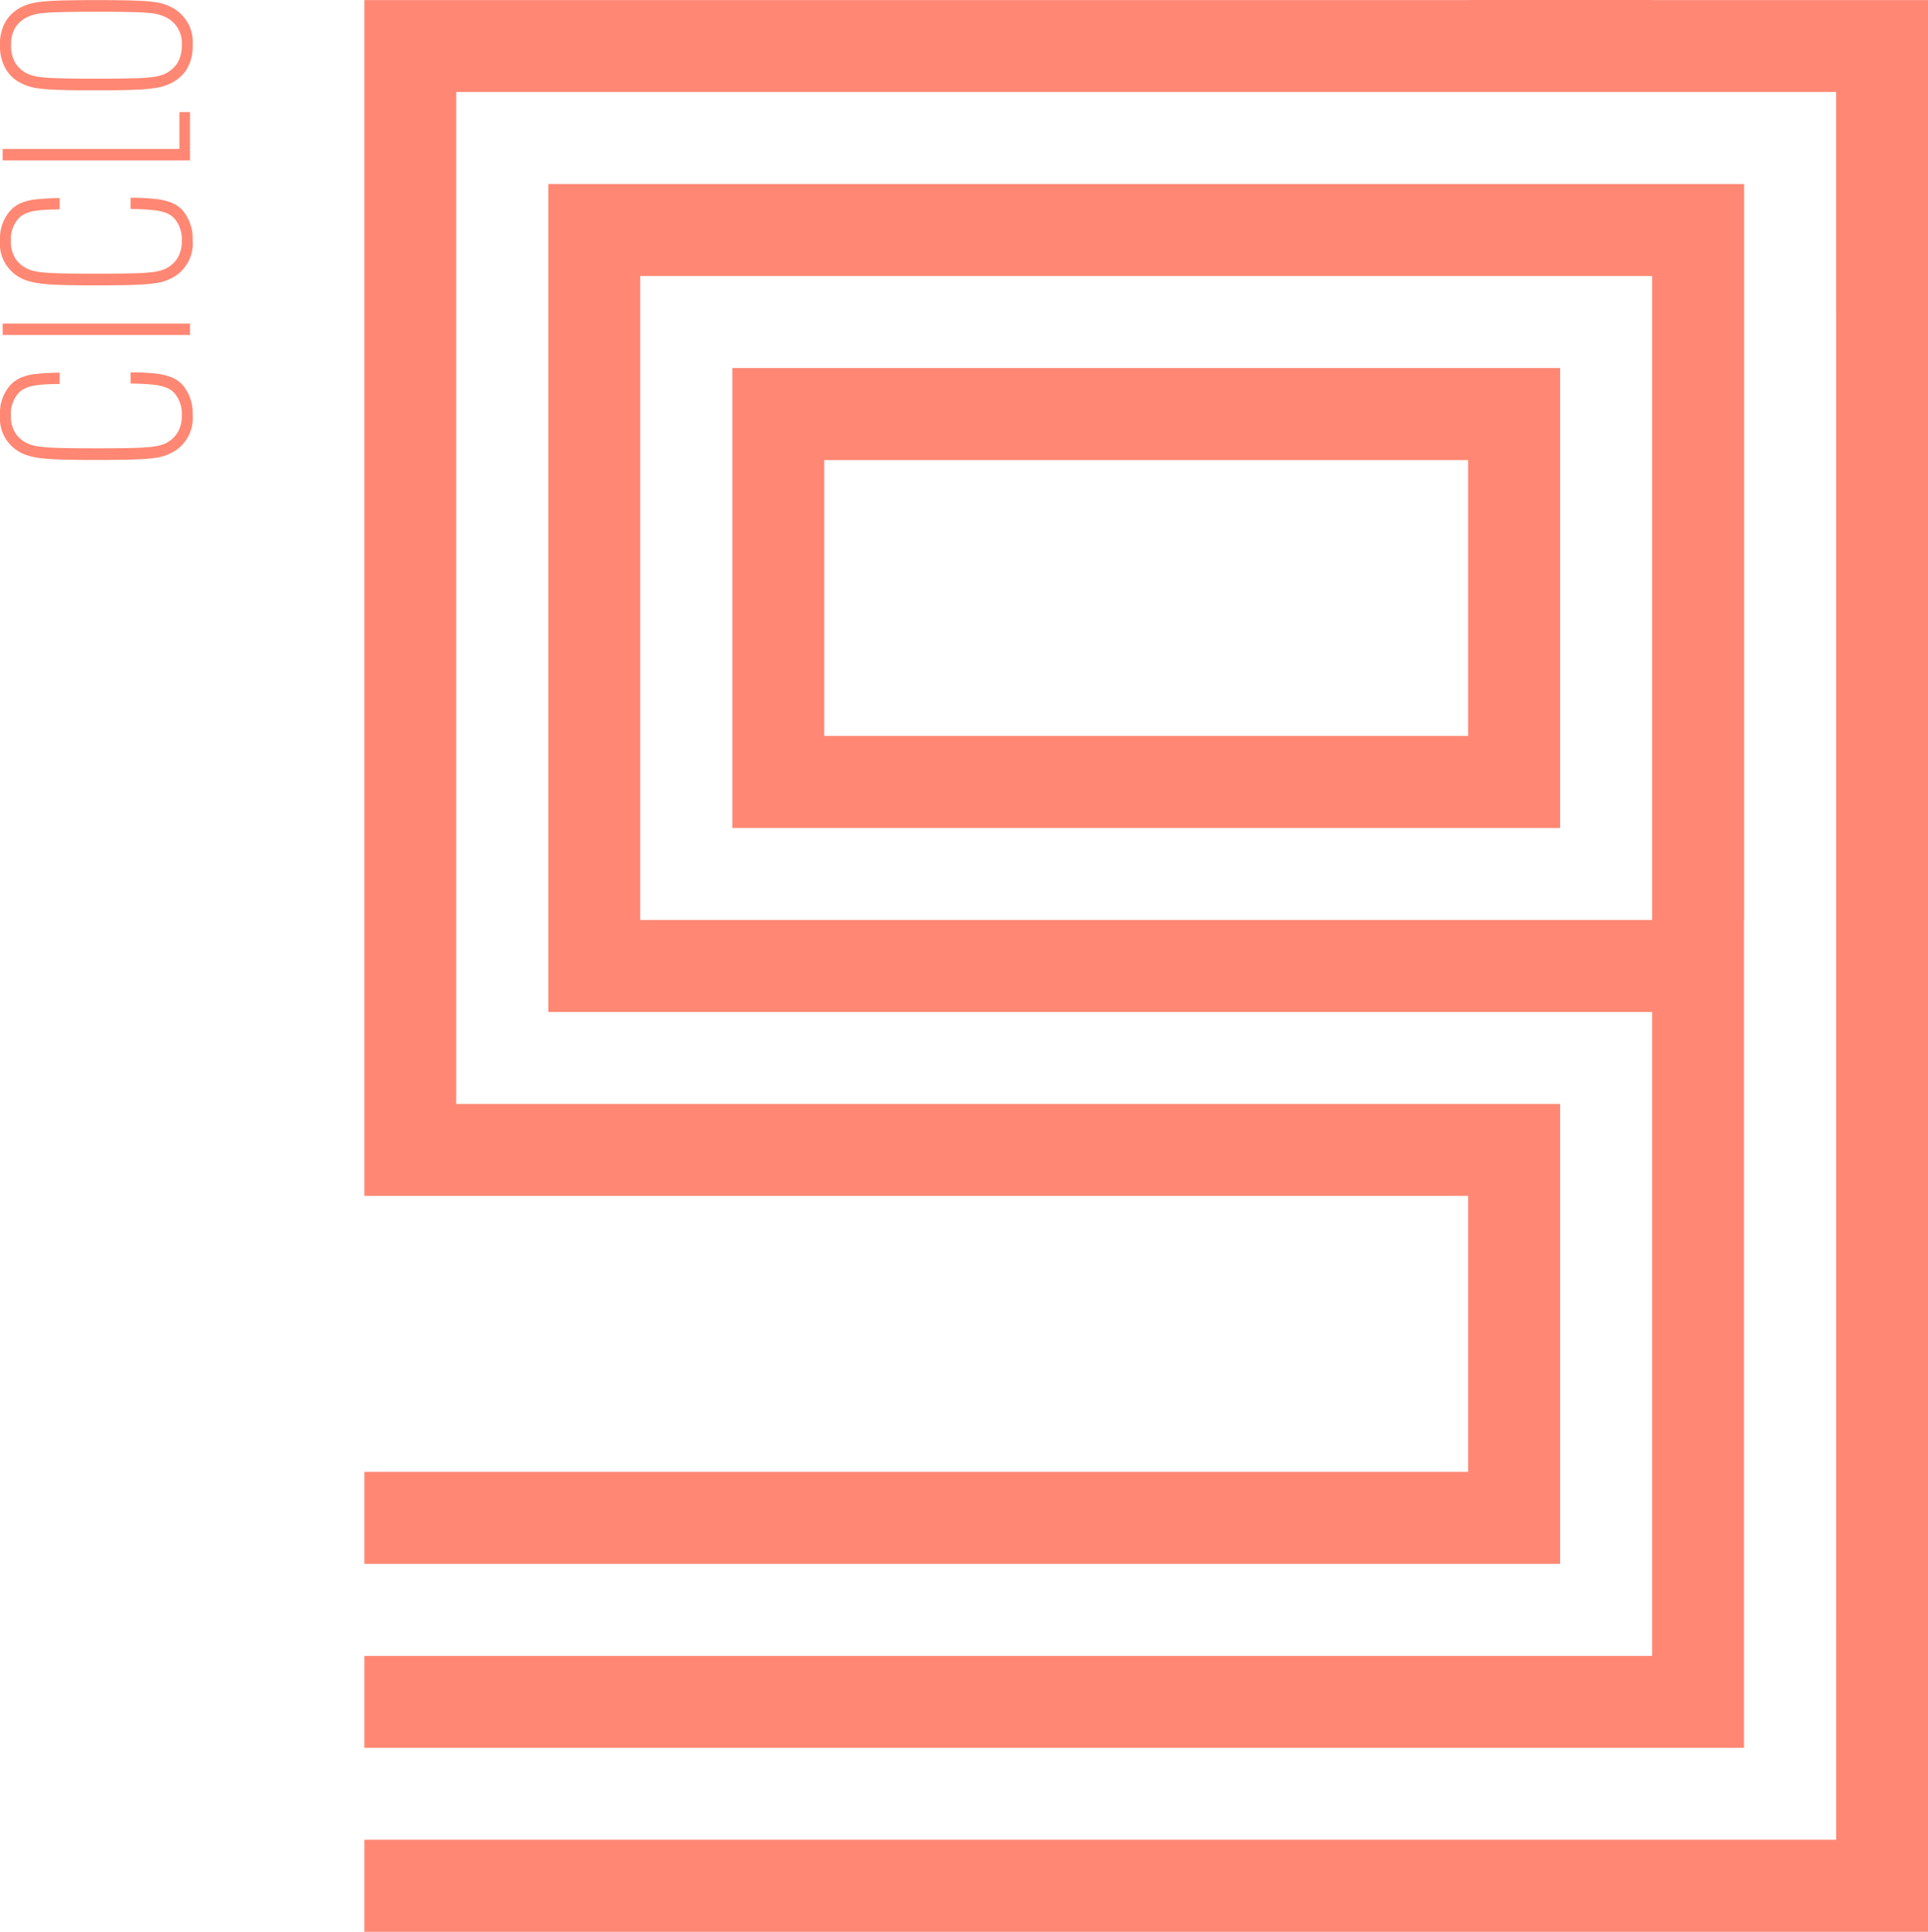 <svg xmlns="http://www.w3.org/2000/svg" width="229.765" height="230.203" viewBox="0 0 229.765 230.203">
  <g id="Grupo_10" data-name="Grupo 10" transform="translate(-101.103 -2849.189)">
    <path id="Trazado_83" data-name="Trazado 83" d="M308.94,3057.464v-98.649h.015v-87.7H166.449v98.665H297.99V3046.5h-.016v.016H144.522v10.948ZM177.4,2882.08H297.992v76.735H177.4Z" fill="#ff8773"/>
    <path id="Trazado_84" data-name="Trazado 84" d="M319.92,2860.152H155.47v120.594H287.028v54.8H144.523v-10.964H276.064v-32.892H144.523V2849.2H276.064v-.016h21.927v.016h32.877v230.187H144.523v-10.964h175.4Z" fill="#ff8773"/>
    <path id="Trazado_85" data-name="Trazado 85" d="M287.028,2893.045h-98.65v54.806h98.65Zm-87.7,10.966h76.735v32.877H199.328Z" fill="#ff8773"/>
    <path id="Trazado_86" data-name="Trazado 86" d="M121.281,2903.278a5.732,5.732,0,0,1-1.564.458,22.6,22.6,0,0,1-2.515.2q-1.613.063-4.618.063-2.941,0-4.571-.063a20.439,20.439,0,0,1-2.545-.221,7.2,7.2,0,0,1-1.58-.442,4.616,4.616,0,0,1-2.785-4.649,5,5,0,0,1,1.234-3.544,3.812,3.812,0,0,1,1.249-.884,6.275,6.275,0,0,1,1.8-.443c.726-.085,1.671-.138,2.829-.158v1.359a23.153,23.153,0,0,0-2.515.11,5.537,5.537,0,0,0-1.484.348,2.692,2.692,0,0,0-.934.648,3.722,3.722,0,0,0-.886,2.594,3.891,3.891,0,0,0,.522,2.119,3.5,3.5,0,0,0,1.566,1.3,5.007,5.007,0,0,0,1.3.33,22.827,22.827,0,0,0,2.308.16q1.52.045,4.492.046t4.507-.046a22.285,22.285,0,0,0,2.308-.16,5.515,5.515,0,0,0,1.314-.33,3.522,3.522,0,0,0,1.532-1.3,3.883,3.883,0,0,0,.523-2.119,3.768,3.768,0,0,0-.885-2.624,2.63,2.63,0,0,0-.95-.648,5.871,5.871,0,0,0-1.58-.349q-1.012-.111-2.689-.142v-1.328a25.509,25.509,0,0,1,3,.142,7.2,7.2,0,0,1,1.914.458,3.766,3.766,0,0,1,1.282.887,5.2,5.2,0,0,1,1.2,3.574,4.617,4.617,0,0,1-2.783,4.649" fill="#ff8773"/>
    <rect id="Rectángulo_13" data-name="Rectángulo 13" width="22.328" height="1.361" transform="translate(101.42 2887.748)" fill="#ff8773"/>
    <path id="Trazado_87" data-name="Trazado 87" d="M121.281,2882.467a5.665,5.665,0,0,1-1.564.458,22.313,22.313,0,0,1-2.515.206q-1.613.063-4.618.064-2.941,0-4.571-.064a19.982,19.982,0,0,1-2.545-.222,7.093,7.093,0,0,1-1.58-.442,4.614,4.614,0,0,1-2.785-4.649,5,5,0,0,1,1.234-3.543,3.8,3.8,0,0,1,1.249-.884,6.265,6.265,0,0,1,1.8-.444c.726-.084,1.671-.137,2.829-.158v1.36a22.9,22.9,0,0,0-2.515.11,5.652,5.652,0,0,0-1.484.348,2.722,2.722,0,0,0-.934.648,3.722,3.722,0,0,0-.886,2.594,3.89,3.89,0,0,0,.522,2.119,3.5,3.5,0,0,0,1.566,1.3,5.123,5.123,0,0,0,1.3.332q.791.109,2.308.158t4.492.047q2.975,0,4.507-.047a22.964,22.964,0,0,0,2.308-.158,5.654,5.654,0,0,0,1.314-.332,3.523,3.523,0,0,0,1.532-1.3,3.882,3.882,0,0,0,.523-2.119,3.768,3.768,0,0,0-.885-2.624,2.615,2.615,0,0,0-.95-.648,5.942,5.942,0,0,0-1.58-.35q-1.012-.109-2.689-.142v-1.328a25.239,25.239,0,0,1,3,.144,7.084,7.084,0,0,1,1.914.458,3.737,3.737,0,0,1,1.282.886,5.2,5.2,0,0,1,1.2,3.573,4.616,4.616,0,0,1-2.783,4.649" fill="#ff8773"/>
    <path id="Trazado_88" data-name="Trazado 88" d="M101.42,2868.3v-1.361h21.062v-4.394h1.266v5.755Z" fill="#ff8773"/>
    <path id="Trazado_89" data-name="Trazado 89" d="M123.321,2857.5a4.584,4.584,0,0,1-2.04,1.692,6.056,6.056,0,0,1-1.614.474,21.7,21.7,0,0,1-2.576.222q-1.629.064-4.507.063-3.13,0-4.729-.063a21.313,21.313,0,0,1-2.449-.206,5.649,5.649,0,0,1-1.518-.458,4.381,4.381,0,0,1-2.057-1.74,5.423,5.423,0,0,1-.728-2.909,5.294,5.294,0,0,1,.744-2.942,4.712,4.712,0,0,1,2.1-1.739,6.6,6.6,0,0,1,1.535-.428,21.525,21.525,0,0,1,2.465-.2q1.6-.064,4.634-.064c2.086,0,3.665.021,4.729.064a21,21,0,0,1,2.45.2,5.707,5.707,0,0,1,1.518.46,4.653,4.653,0,0,1,2.783,4.649,5.2,5.2,0,0,1-.743,2.925m-2.64-6.342a4.731,4.731,0,0,0-1.282-.364,21.525,21.525,0,0,0-2.245-.157q-1.5-.048-4.57-.047-2.973,0-4.475.047a22.809,22.809,0,0,0-2.277.157,4.79,4.79,0,0,0-1.314.364,3.5,3.5,0,0,0-1.549,1.249,3.863,3.863,0,0,0-.538,2.168,3.954,3.954,0,0,0,.523,2.149,3.527,3.527,0,0,0,1.534,1.3,5.483,5.483,0,0,0,1.28.332,20.738,20.738,0,0,0,2.261.156q1.518.051,4.555.05t4.554-.05a20.7,20.7,0,0,0,2.261-.156,5.5,5.5,0,0,0,1.282-.332,3.644,3.644,0,0,0,1.55-1.3,3.876,3.876,0,0,0,.537-2.149,3.4,3.4,0,0,0-2.087-3.417" fill="#ff8773"/>
  </g>
</svg>
